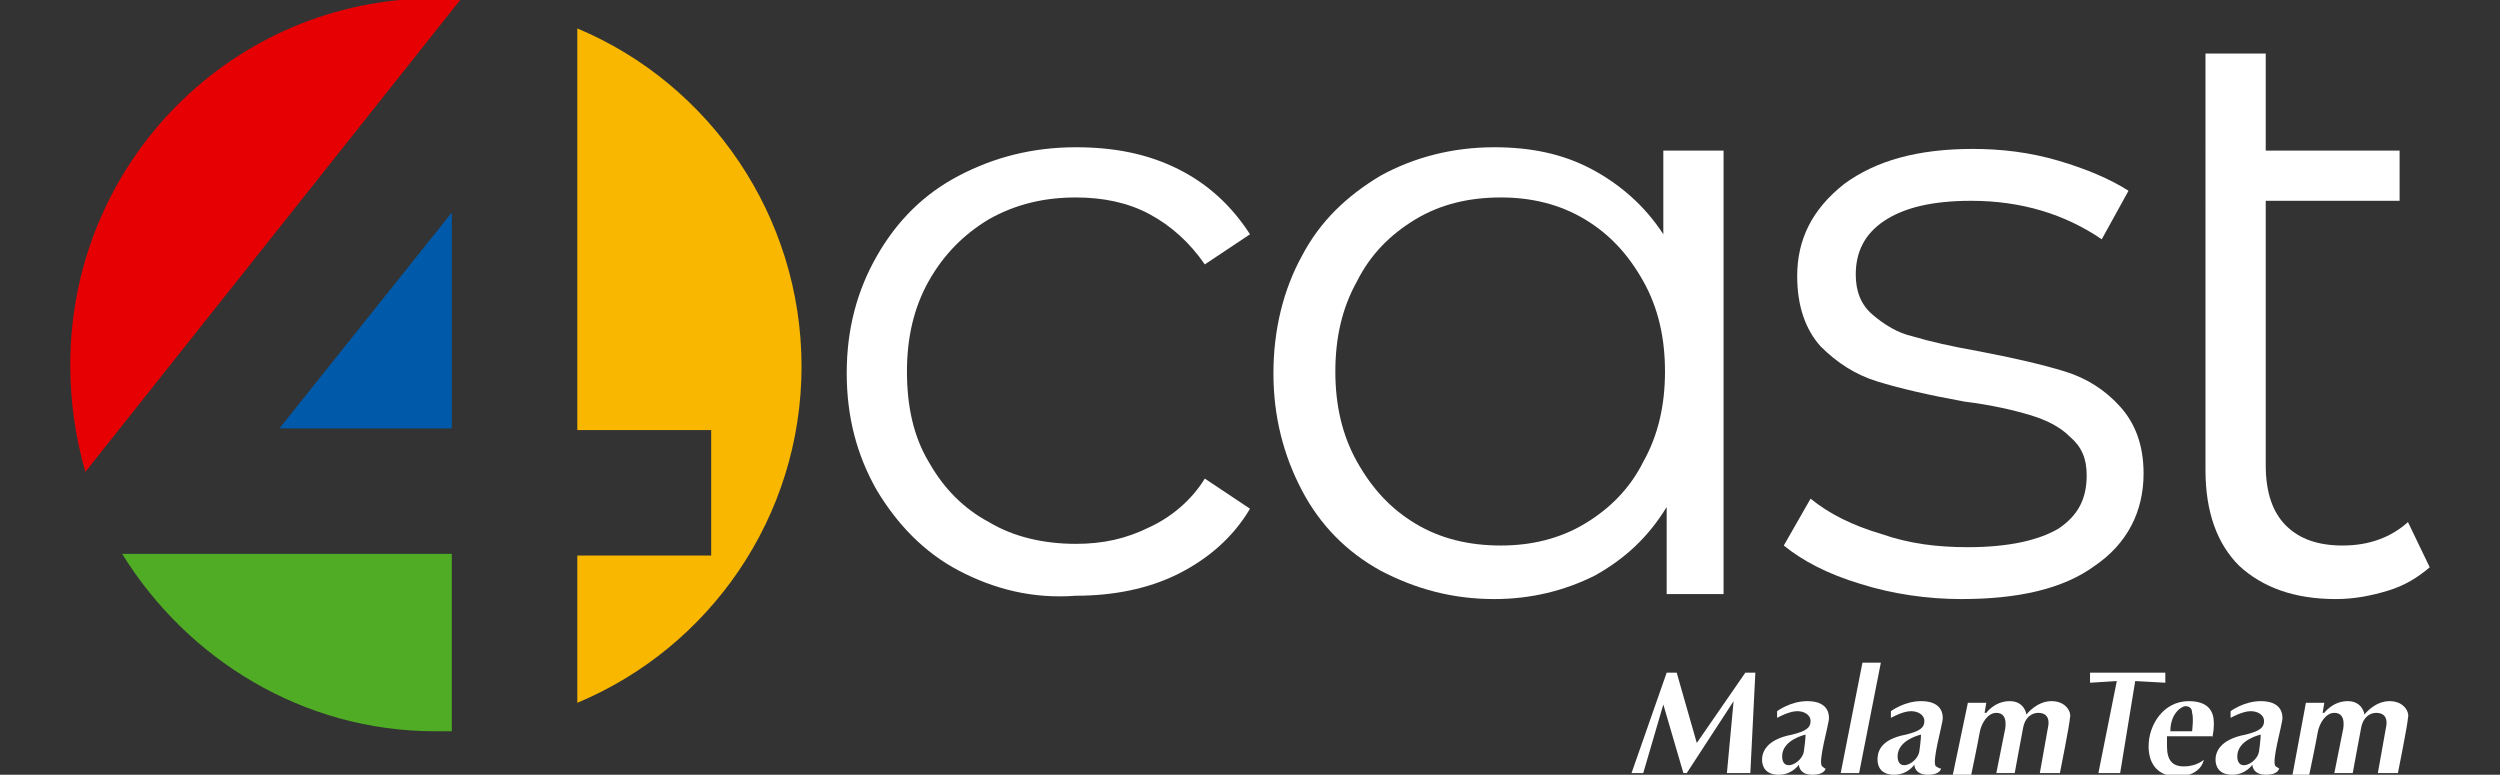 <?xml version="1.0" encoding="utf-8"?>
<!-- Generator: Adobe Illustrator 27.0.1, SVG Export Plug-In . SVG Version: 6.00 Build 0)  -->
<svg version="1.1" id="Layer_1" xmlns="http://www.w3.org/2000/svg" xmlns:xlink="http://www.w3.org/1999/xlink" x="0px" y="0px"
	 viewBox="0 0 149.4 46.3" style="enable-background:new 0 0 149.4 46.3;" xml:space="preserve">
<rect x="0" y="0" width="149.4" height="46.3" fill="#333333" stroke="none"/>
<style type="text/css">
	.st0{fill:#FFFFFF;}
	.st1{fill:#E60004;}
	.st2{fill:#005AA9;}
	.st3{fill:#F9B700;}
	.st4{fill:#50AC25;}
</style>
<g>
	<g>
		<polygon class="st0" points="97.5,46.2 99.6,40.2 100.2,40.2 101.4,44.4 104.3,40.2 104.9,40.2 104.6,46.2 103.2,46.2 103.6,41.9 
			100.8,46.2 100.6,46.2 99.4,42.1 98.2,46.2 		"/>
		<polygon class="st0" points="111.3,39.6 110,46.2 111.1,46.2 112.4,39.6 		"/>
		<path class="st0" d="M117.6,42h1.1l-0.1,0.6h0.1c0,0,0.5-0.7,1.4-0.7c0.9,0,1,0.8,1,0.8s0.6-0.8,1.5-0.8c0.9,0,1.2,0.7,1.1,1
			c0,0.3-0.6,3.3-0.6,3.3h-1.2l0.5-2.8c0,0,0.2-0.8-0.6-0.8c-0.4,0-0.8,0.3-0.9,0.9c-0.1,0.5-0.5,2.7-0.5,2.7h-1.1l0.5-2.5
			c0,0,0.3-1.1-0.5-1.1c-0.5,0-0.9,0.6-1,1.2c-0.1,0.6-0.5,2.5-0.5,2.5h-1.1L117.6,42z"/>
		<path class="st0" d="M137.8,42h1.1l-0.1,0.6h0.1c0,0,0.5-0.7,1.4-0.7c0.9,0,1,0.8,1,0.8s0.6-0.8,1.5-0.8c0.9,0,1.2,0.7,1.1,1
			c0,0.3-0.6,3.3-0.6,3.3h-1.2l0.5-2.8c0,0,0.2-0.8-0.6-0.8c-0.4,0-0.8,0.3-0.9,0.9c-0.1,0.5-0.5,2.7-0.5,2.7h-1.1l0.5-2.5
			c0,0,0.3-1.1-0.5-1.1c-0.5,0-0.9,0.6-1,1.2c-0.1,0.6-0.5,2.5-0.5,2.5H137L137.8,42z"/>
		<polygon class="st0" points="124.9,40.2 129.4,40.2 129.4,40.8 127.6,40.7 126.7,46.2 125.4,46.2 126.5,40.7 124.9,40.8 		"/>
		<path class="st0" d="M132.2,44.1c0,0,0.1-0.4,0.1-0.8c0-0.4,0-1.4-1.5-1.4c-1.5,0-2.4,1.4-2.4,2.7c0,1.2,0.7,1.8,1.7,1.8
			c1,0,1.5-0.5,1.6-1c0,0-0.4,0.4-1.2,0.4c-0.7,0-1-0.4-1-1.2c0-0.3,0-0.3,0-0.6H132.2z M129.7,43.7c0-1.1,0.7-1.5,0.9-1.5
			c0.2,0,0.4,0.1,0.4,0.4c0.1,0.3,0,1.1,0,1.1L129.7,43.7L129.7,43.7z"/>
		<path class="st0" d="M108.9,45.8c-0.3-0.2,0.4-2.5,0.4-2.9c0-0.4-0.2-1-1.3-1c-1,0-1.8,0.6-1.8,0.6v0.4c0,0,0.7-0.4,1.2-0.4
			c0.4,0,0.8,0.2,0.8,0.6c0,0.4-0.3,0.6-1.1,0.8c-1.6,0.3-1.8,1.1-1.8,1.5c0,0.4,0.2,0.9,1,0.9c0.8,0,1.2-0.6,1.2-0.6s0,0.6,0.8,0.6
			c0.8,0,0.8-0.4,0.8-0.4S109.1,46,108.9,45.8 M107.8,44.9c-0.1,0.7-1.3,1.3-1.3,0.3c0-1,1.4-1.3,1.4-1.3S107.9,44.2,107.8,44.9"/>
		<path class="st0" d="M115.7,45.8c-0.3-0.2,0.4-2.5,0.4-2.9c0-0.4-0.2-1-1.3-1c-1,0-1.8,0.6-1.8,0.6v0.4c0,0,0.7-0.4,1.2-0.4
			c0.4,0,0.8,0.2,0.8,0.6c0,0.4-0.3,0.6-1.1,0.8c-1.6,0.3-1.7,1.1-1.7,1.5c0,0.4,0.2,0.9,1,0.9c0.8,0,1.2-0.6,1.2-0.6s0,0.6,0.8,0.6
			c0.8,0,0.8-0.4,0.8-0.4S116,46,115.7,45.8 M114.7,44.9c-0.1,0.7-1.3,1.3-1.3,0.3c0-1,1.4-1.3,1.4-1.3S114.8,44.2,114.7,44.9"/>
		<path class="st0" d="M136,45.8c-0.3-0.2,0.4-2.5,0.4-2.9c0-0.4-0.2-1-1.3-1c-1,0-1.8,0.6-1.8,0.6v0.4c0,0,0.7-0.4,1.2-0.4
			c0.4,0,0.8,0.2,0.8,0.6c0,0.4-0.3,0.6-1.1,0.8c-1.6,0.3-1.8,1.1-1.8,1.5c0,0.4,0.2,0.9,1,0.9c0.8,0,1.2-0.6,1.2-0.6s0,0.6,0.8,0.6
			c0.8,0,0.8-0.4,0.8-0.4S136.3,46,136,45.8 M135,44.9c-0.1,0.7-1.3,1.3-1.3,0.3c0-1,1.4-1.3,1.4-1.3S135.1,44.2,135,44.9"/>
	</g>
	<g>
		<g>
			<path class="st1" d="M4.2,21.8c0,2.2,0.3,4.3,0.9,6.4L27.5,0c-0.5,0-1-0.1-1.5-0.1C13.9-0.1,4.2,9.7,4.2,21.8z"/>
			<polygon class="st2" points="27,25.6 27,12.7 16.7,25.6 			"/>
			<path class="st3" d="M34.5,1.7v24h8v7.5h-8v8.8c7.9-3.3,13.4-11.1,13.4-20.1S42.4,5,34.5,1.7z"/>
			<path class="st4" d="M26,43.7c0.3,0,0.7,0,1,0V33.1H7.3C11.2,39.4,18.1,43.7,26,43.7z"/>
		</g>
		<g>
			<path class="st0" d="M57.3,34.1c-2.1-1.1-3.7-2.8-4.9-4.8c-1.2-2.1-1.8-4.4-1.8-7c0-2.6,0.6-4.9,1.8-7c1.2-2.1,2.8-3.7,4.9-4.8
				c2.1-1.1,4.4-1.7,7-1.7c2.3,0,4.3,0.4,6.1,1.3c1.8,0.9,3.2,2.2,4.3,3.9l-2.7,1.8c-0.9-1.3-2-2.3-3.3-3c-1.3-0.7-2.8-1-4.4-1
				c-1.9,0-3.6,0.4-5.2,1.3c-1.5,0.9-2.7,2.1-3.6,3.7c-0.9,1.6-1.3,3.4-1.3,5.4c0,2.1,0.4,3.9,1.3,5.4c0.9,1.6,2.1,2.8,3.6,3.6
				c1.5,0.9,3.3,1.3,5.2,1.3c1.6,0,3-0.3,4.4-1c1.3-0.6,2.5-1.6,3.3-2.9l2.7,1.8c-1,1.7-2.5,3-4.3,3.9c-1.8,0.9-3.9,1.3-6.1,1.3
				C61.7,35.8,59.4,35.2,57.3,34.1z"/>
			<path class="st0" d="M103,9v26.5h-3.4v-5.2c-1.1,1.8-2.5,3.1-4.3,4.1c-1.8,0.9-3.8,1.4-6,1.4c-2.5,0-4.7-0.6-6.8-1.7
				c-2-1.1-3.6-2.7-4.7-4.8c-1.1-2.1-1.7-4.4-1.7-7c0-2.6,0.6-5,1.7-7c1.1-2.1,2.7-3.6,4.7-4.8c2-1.1,4.3-1.7,6.8-1.7
				c2.2,0,4.1,0.4,5.8,1.3c1.7,0.9,3.2,2.2,4.3,3.9V9H103z M94.7,31.3c1.5-0.9,2.7-2.1,3.5-3.7c0.9-1.6,1.3-3.4,1.3-5.4
				c0-2-0.4-3.8-1.3-5.4c-0.9-1.6-2-2.8-3.5-3.7c-1.5-0.9-3.2-1.3-5-1.3c-1.9,0-3.6,0.4-5.1,1.3c-1.5,0.9-2.7,2.1-3.5,3.7
				c-0.9,1.6-1.3,3.4-1.3,5.4c0,2,0.4,3.8,1.3,5.4c0.9,1.6,2,2.8,3.5,3.7c1.5,0.9,3.2,1.3,5.1,1.3C91.5,32.6,93.2,32.2,94.7,31.3z"
				/>
			<path class="st0" d="M111.2,34.9c-2-0.6-3.5-1.4-4.6-2.3l1.6-2.8c1.1,0.9,2.5,1.6,4.2,2.1c1.7,0.6,3.4,0.8,5.2,0.8
				c2.4,0,4.2-0.4,5.4-1.1c1.2-0.8,1.7-1.8,1.7-3.2c0-1-0.3-1.7-1-2.3c-0.6-0.6-1.4-1-2.4-1.3c-1-0.3-2.3-0.6-3.9-0.8
				c-2.2-0.4-3.9-0.8-5.2-1.2c-1.3-0.4-2.4-1.1-3.4-2.1c-0.9-1-1.4-2.4-1.4-4.2c0-2.2,0.9-4,2.8-5.5c1.9-1.4,4.4-2.1,7.7-2.1
				c1.7,0,3.4,0.2,5.1,0.7c1.7,0.5,3.1,1.1,4.2,1.8l-1.6,2.9c-2.2-1.5-4.8-2.3-7.8-2.3c-2.3,0-4,0.4-5.2,1.2
				c-1.2,0.8-1.7,1.9-1.7,3.2c0,1,0.3,1.8,1,2.4c0.7,0.6,1.5,1.1,2.4,1.3c1,0.3,2.3,0.6,4,0.9c2.1,0.4,3.8,0.8,5.1,1.2
				c1.3,0.4,2.4,1.1,3.3,2.1c0.9,1,1.4,2.3,1.4,4c0,2.3-1,4.2-2.9,5.5c-1.9,1.4-4.6,2-8,2C115.2,35.8,113.1,35.5,111.2,34.9z"/>
			<path class="st0" d="M145.2,33.9c-0.7,0.6-1.5,1.1-2.5,1.4c-1,0.3-2,0.5-3.1,0.5c-2.5,0-4.4-0.7-5.8-2c-1.3-1.3-2-3.2-2-5.7V3.2
				h3.6V9h8v3h-8v15.8c0,1.6,0.4,2.8,1.2,3.6c0.8,0.8,1.9,1.2,3.4,1.2c1.6,0,2.9-0.5,3.9-1.4L145.2,33.9z"/>
		</g>
	</g>
</g>
</svg>

